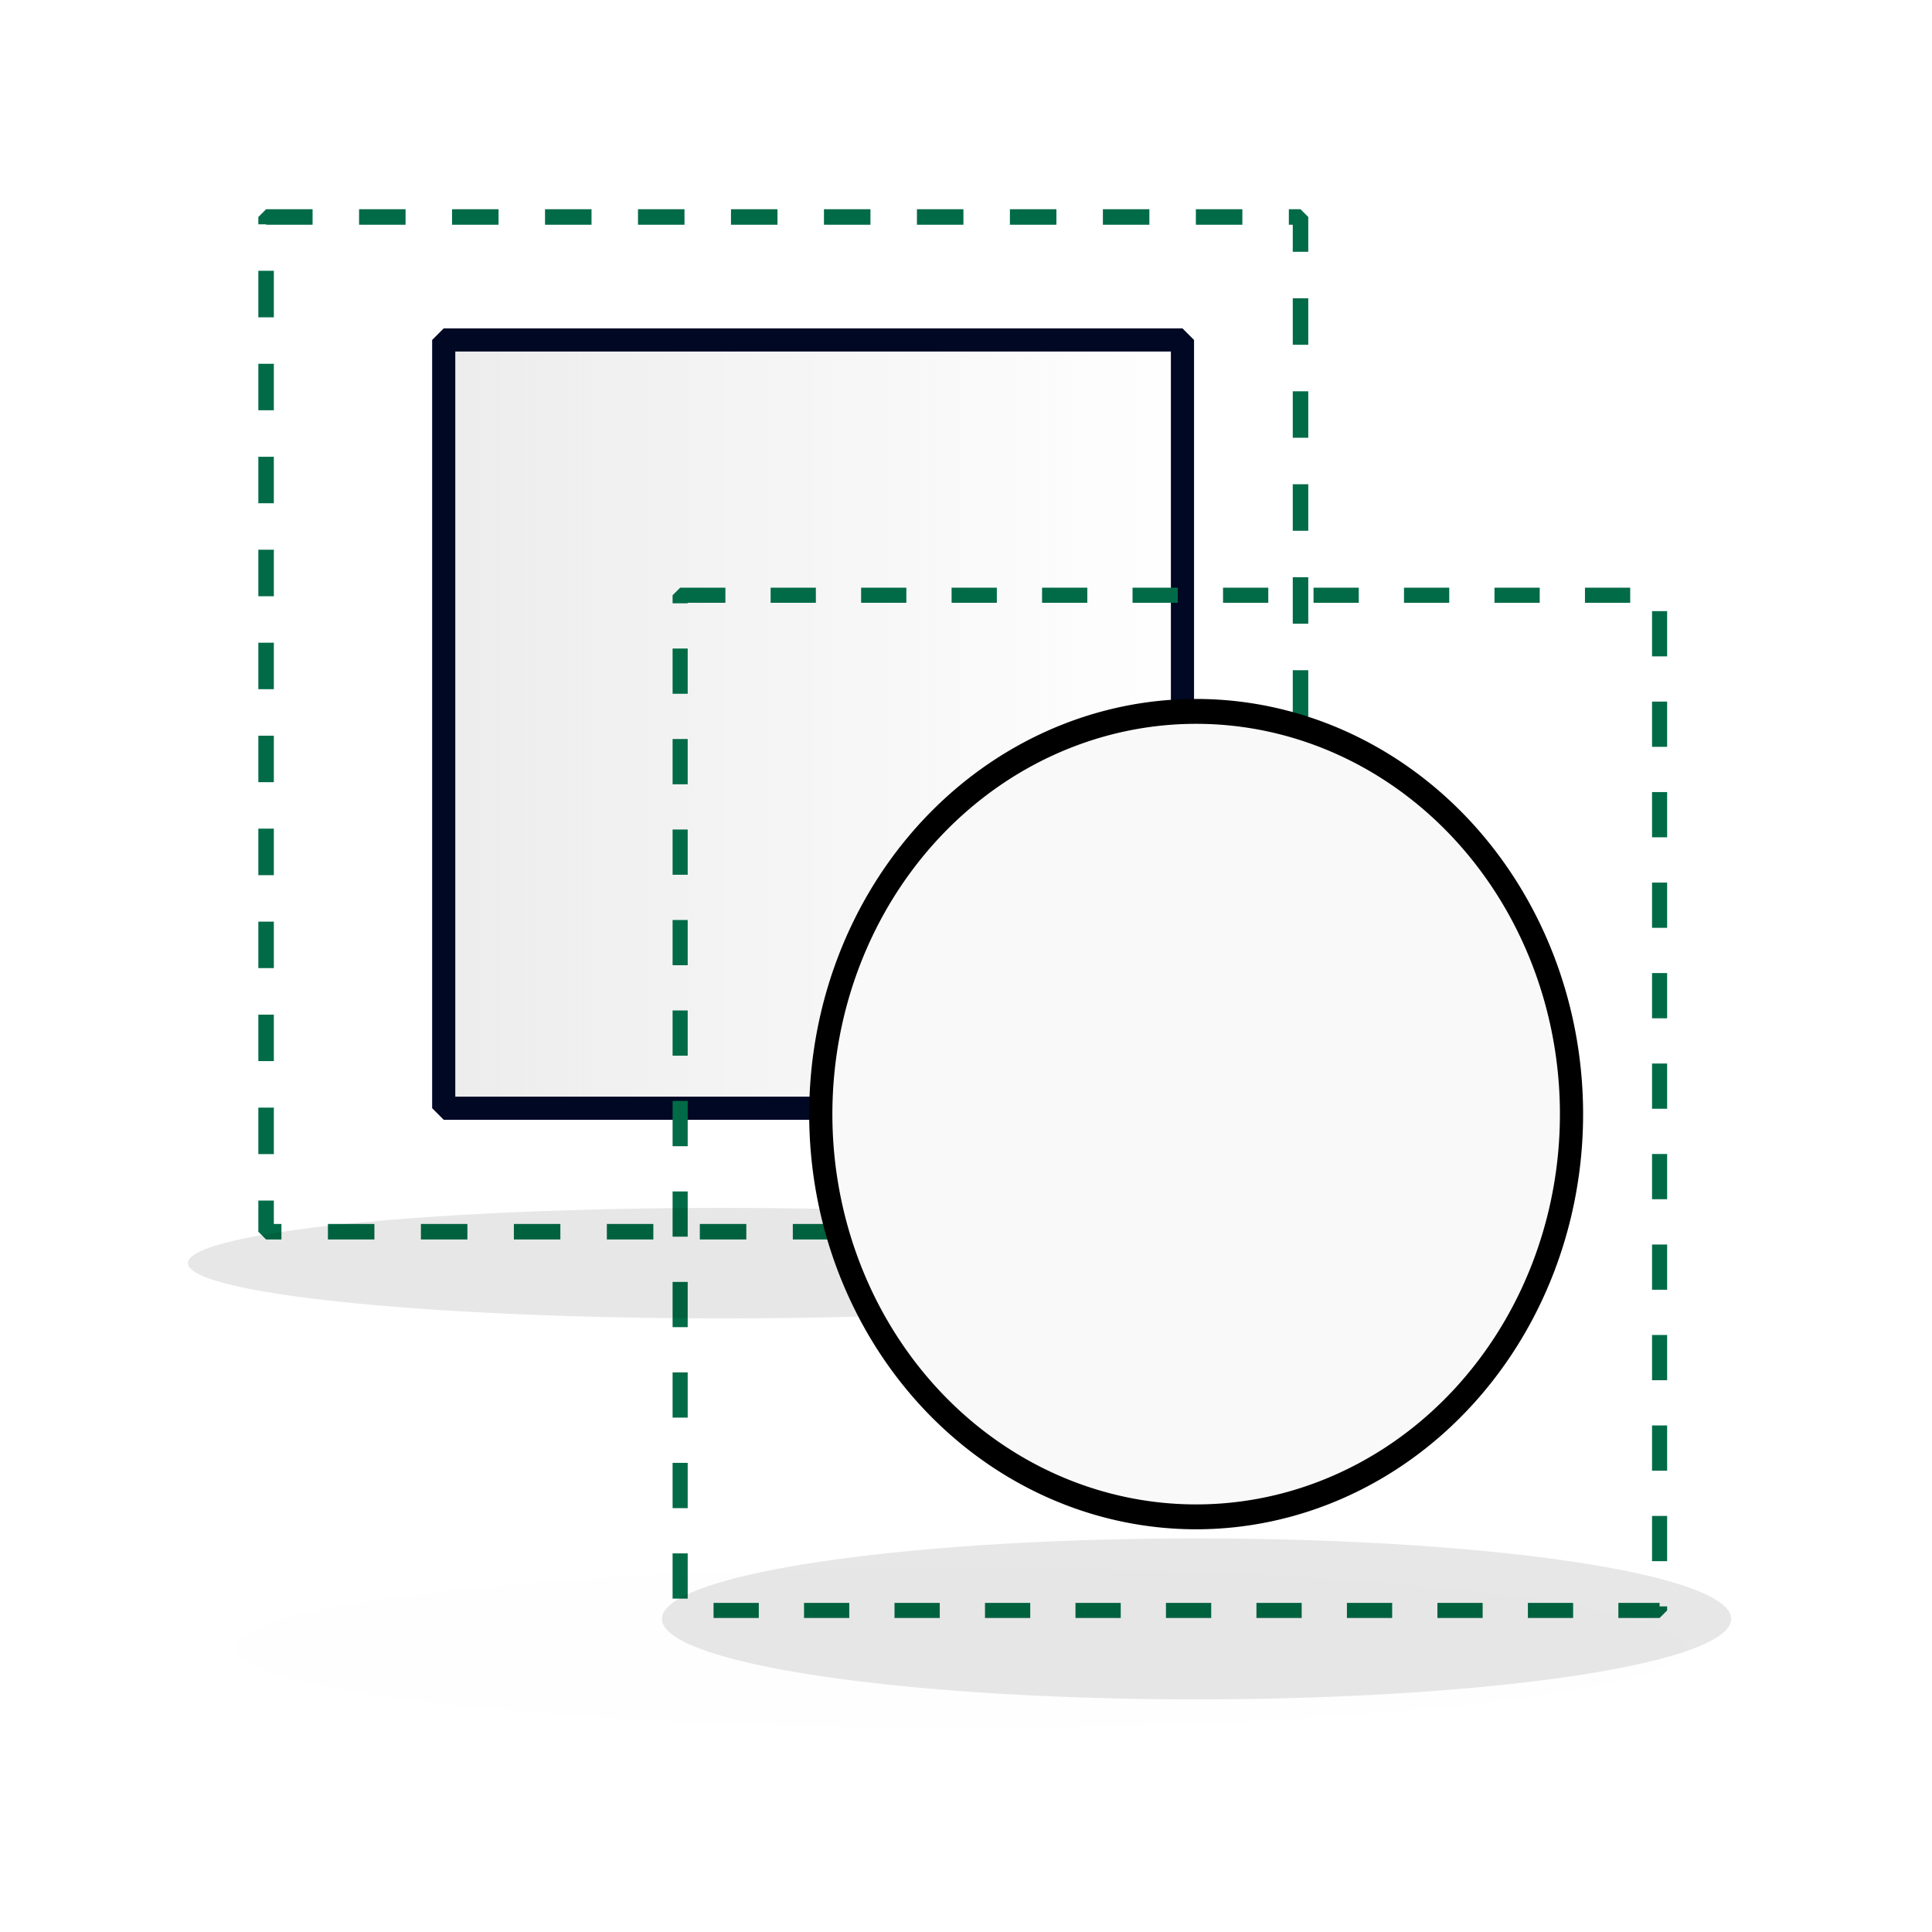 <?xml version="1.0" encoding="UTF-8" standalone="no"?>
<!-- Created with Inkscape (http://www.inkscape.org/) -->

<svg
   xmlns:dc="http://purl.org/dc/elements/1.1/"
   xmlns:cc="http://creativecommons.org/ns#"
   xmlns:rdf="http://www.w3.org/1999/02/22-rdf-syntax-ns#"
   xmlns:svg="http://www.w3.org/2000/svg"
   xmlns="http://www.w3.org/2000/svg"
   xmlns:xlink="http://www.w3.org/1999/xlink"
   xmlns:sodipodi="http://sodipodi.sourceforge.net/DTD/sodipodi-0.dtd"
   xmlns:inkscape="http://www.inkscape.org/namespaces/inkscape"
   width="48"
   height="48"
   id="svg2"
   version="1.1"
   inkscape:version="0.48.2 r9819"
   sodipodi:docname="Icon_entgruppieren.svg">
  <defs
     id="defs4">
    <linearGradient
       inkscape:collect="always"
       id="linearGradient5252">
      <stop
         style="stop-color:#ececec;stop-opacity:1;"
         offset="0"
         id="stop5254" />
      <stop
         style="stop-color:#ececec;stop-opacity:0;"
         offset="1"
         id="stop5256" />
    </linearGradient>
    <linearGradient
       inkscape:collect="always"
       xlink:href="#linearGradient5252"
       id="linearGradient5258"
       x1="10.454"
       y1="1022.355"
       x2="30.081"
       y2="1022.355"
       gradientUnits="userSpaceOnUse"
       gradientTransform="matrix(0.964,0,0,1.013,0.669,-12.951)" />
    <filter
       color-interpolation-filters="sRGB"
       inkscape:collect="always"
       x="-0.119"
       width="1.238"
       y="-1.307"
       height="3.614"
       id="filter5655">
      <feGaussianBlur
         inkscape:collect="always"
         stdDeviation="1.633"
         id="feGaussianBlur5657" />
    </filter>
    <filter
       color-interpolation-filters="sRGB"
       inkscape:collect="always"
       x="-0.119"
       width="1.238"
       y="-1.307"
       height="3.614"
       id="filter5655-1">
      <feGaussianBlur
         inkscape:collect="always"
         stdDeviation="1.633"
         id="feGaussianBlur5657-7" />
    </filter>
    <filter
       color-interpolation-filters="sRGB"
       inkscape:collect="always"
       x="-0.119"
       width="1.238"
       y="-1.307"
       height="3.614"
       id="filter5655-0">
      <feGaussianBlur
         inkscape:collect="always"
         stdDeviation="1.633"
         id="feGaussianBlur5657-9" />
    </filter>
  </defs>
  <sodipodi:namedview
     id="base"
     pagecolor="#ffffff"
     bordercolor="#666666"
     borderopacity="1.0"
     inkscape:pageopacity="0.0"
     inkscape:pageshadow="2"
     inkscape:zoom="11.2"
     inkscape:cx="-0.72321429"
     inkscape:cy="26.094669"
     inkscape:document-units="px"
     inkscape:current-layer="layer2"
     showgrid="false"
     inkscape:window-width="1680"
     inkscape:window-height="988"
     inkscape:window-x="-8"
     inkscape:window-y="-8"
     inkscape:window-maximized="1" />
  <g
     inkscape:label="Ebene 1"
     inkscape:groupmode="layer"
     id="layer1"
     transform="translate(0,-1004.362)"
     style="display:inline">
    <rect
       style="fill:url(#linearGradient5258);fill-opacity:1;stroke:#000824;stroke-width:0.575;stroke-linejoin:bevel;stroke-miterlimit:4;stroke-opacity:1;stroke-dasharray:none"
       id="rect3010"
       width="18.354"
       height="19.087"
       x="11.024"
       y="1012.808" />
    <rect
       style="fill:none;stroke:#006b46;stroke-width:0.385;stroke-linejoin:bevel;stroke-miterlimit:4;stroke-opacity:1;stroke-dasharray:1.155, 1.155;stroke-dashoffset:0"
       id="rect3782"
       width="25.7"
       height="25.211"
       x="6.611"
       y="1009.753" />
    <rect
       style="fill:none;stroke:#006b46;stroke-width:0.375;stroke-linejoin:bevel;stroke-miterlimit:4;stroke-opacity:1;stroke-dasharray:1.124, 1.124;stroke-dashoffset:0"
       id="rect3782-7"
       width="24.334"
       height="25.222"
       x="16.898"
       y="1019.151" />
  </g>
  <g
     inkscape:groupmode="layer"
     id="layer2"
     inkscape:label="1">
    <path
       sodipodi:type="arc"
       style="opacity:0.35;color:#000000;fill:#000000;fill-opacity:0.031;fill-rule:evenodd;stroke:none;stroke-width:1;marker:none;visibility:visible;display:inline;overflow:visible;filter:url(#filter5655-0);enable-background:accumulate"
       id="path5517-48"
       sodipodi:cx="23.5"
       sodipodi:cy="34.5"
       sodipodi:rx="16.5"
       sodipodi:ry="1.5"
       d="m 40,34.5 a 16.5,1.5 0 1 1 -33,0 16.5,1.5 0 1 1 33,0 z"
       transform="matrix(1.091,0,0,1.333,-1.797,-5.054)" />
    <path
       sodipodi:type="arc"
       style="opacity:0.35;color:#000000;fill:#000000;fill-opacity:0.781;fill-rule:evenodd;stroke:none;stroke-width:1;marker:none;visibility:visible;display:inline;overflow:visible;filter:url(#filter5655-1);enable-background:accumulate"
       id="path5517-4"
       sodipodi:cx="23.5"
       sodipodi:cy="34.5"
       sodipodi:rx="16.5"
       sodipodi:ry="1.5"
       d="m 40,34.5 a 16.5,1.5 0 1 1 -33,0 16.5,1.5 0 1 1 33,0 z"
       transform="matrix(0.805,0,0,0.915,-0.965,-0.185)" />
    <path
       sodipodi:type="arc"
       style="fill:#f9f9f9;fill-opacity:1;stroke:#000000;stroke-width:6;stroke-linejoin:bevel;stroke-miterlimit:4;stroke-opacity:1;stroke-dasharray:none;display:inline"
       id="path3780-7"
       sodipodi:cx="420"
       sodipodi:cy="429.50504"
       sodipodi:rx="97.14286"
       sodipodi:ry="97.14286"
       d="m 517.143,429.505 a 97.143,97.143 0 1 1 -194.286,0 97.143,97.143 0 1 1 194.286,0 z"
       transform="matrix(0.096,0,0,0.103,-10.602,-16.559)" />
    <path
       sodipodi:type="arc"
       style="opacity:0.35;color:#000000;fill:#000000;fill-opacity:0.781;fill-rule:evenodd;stroke:none;stroke-width:1;marker:none;visibility:visible;display:inline;overflow:visible;filter:url(#filter5655);enable-background:accumulate"
       id="path5517"
       sodipodi:cx="23.5"
       sodipodi:cy="34.5"
       sodipodi:rx="16.5"
       sodipodi:ry="1.5"
       d="m 40,34.5 a 16.5,1.5 0 1 1 -33,0 16.5,1.5 0 1 1 33,0 z"
       transform="matrix(0.805,0,0,1.333,10.811,-5.768)" />
  </g>
</svg>
